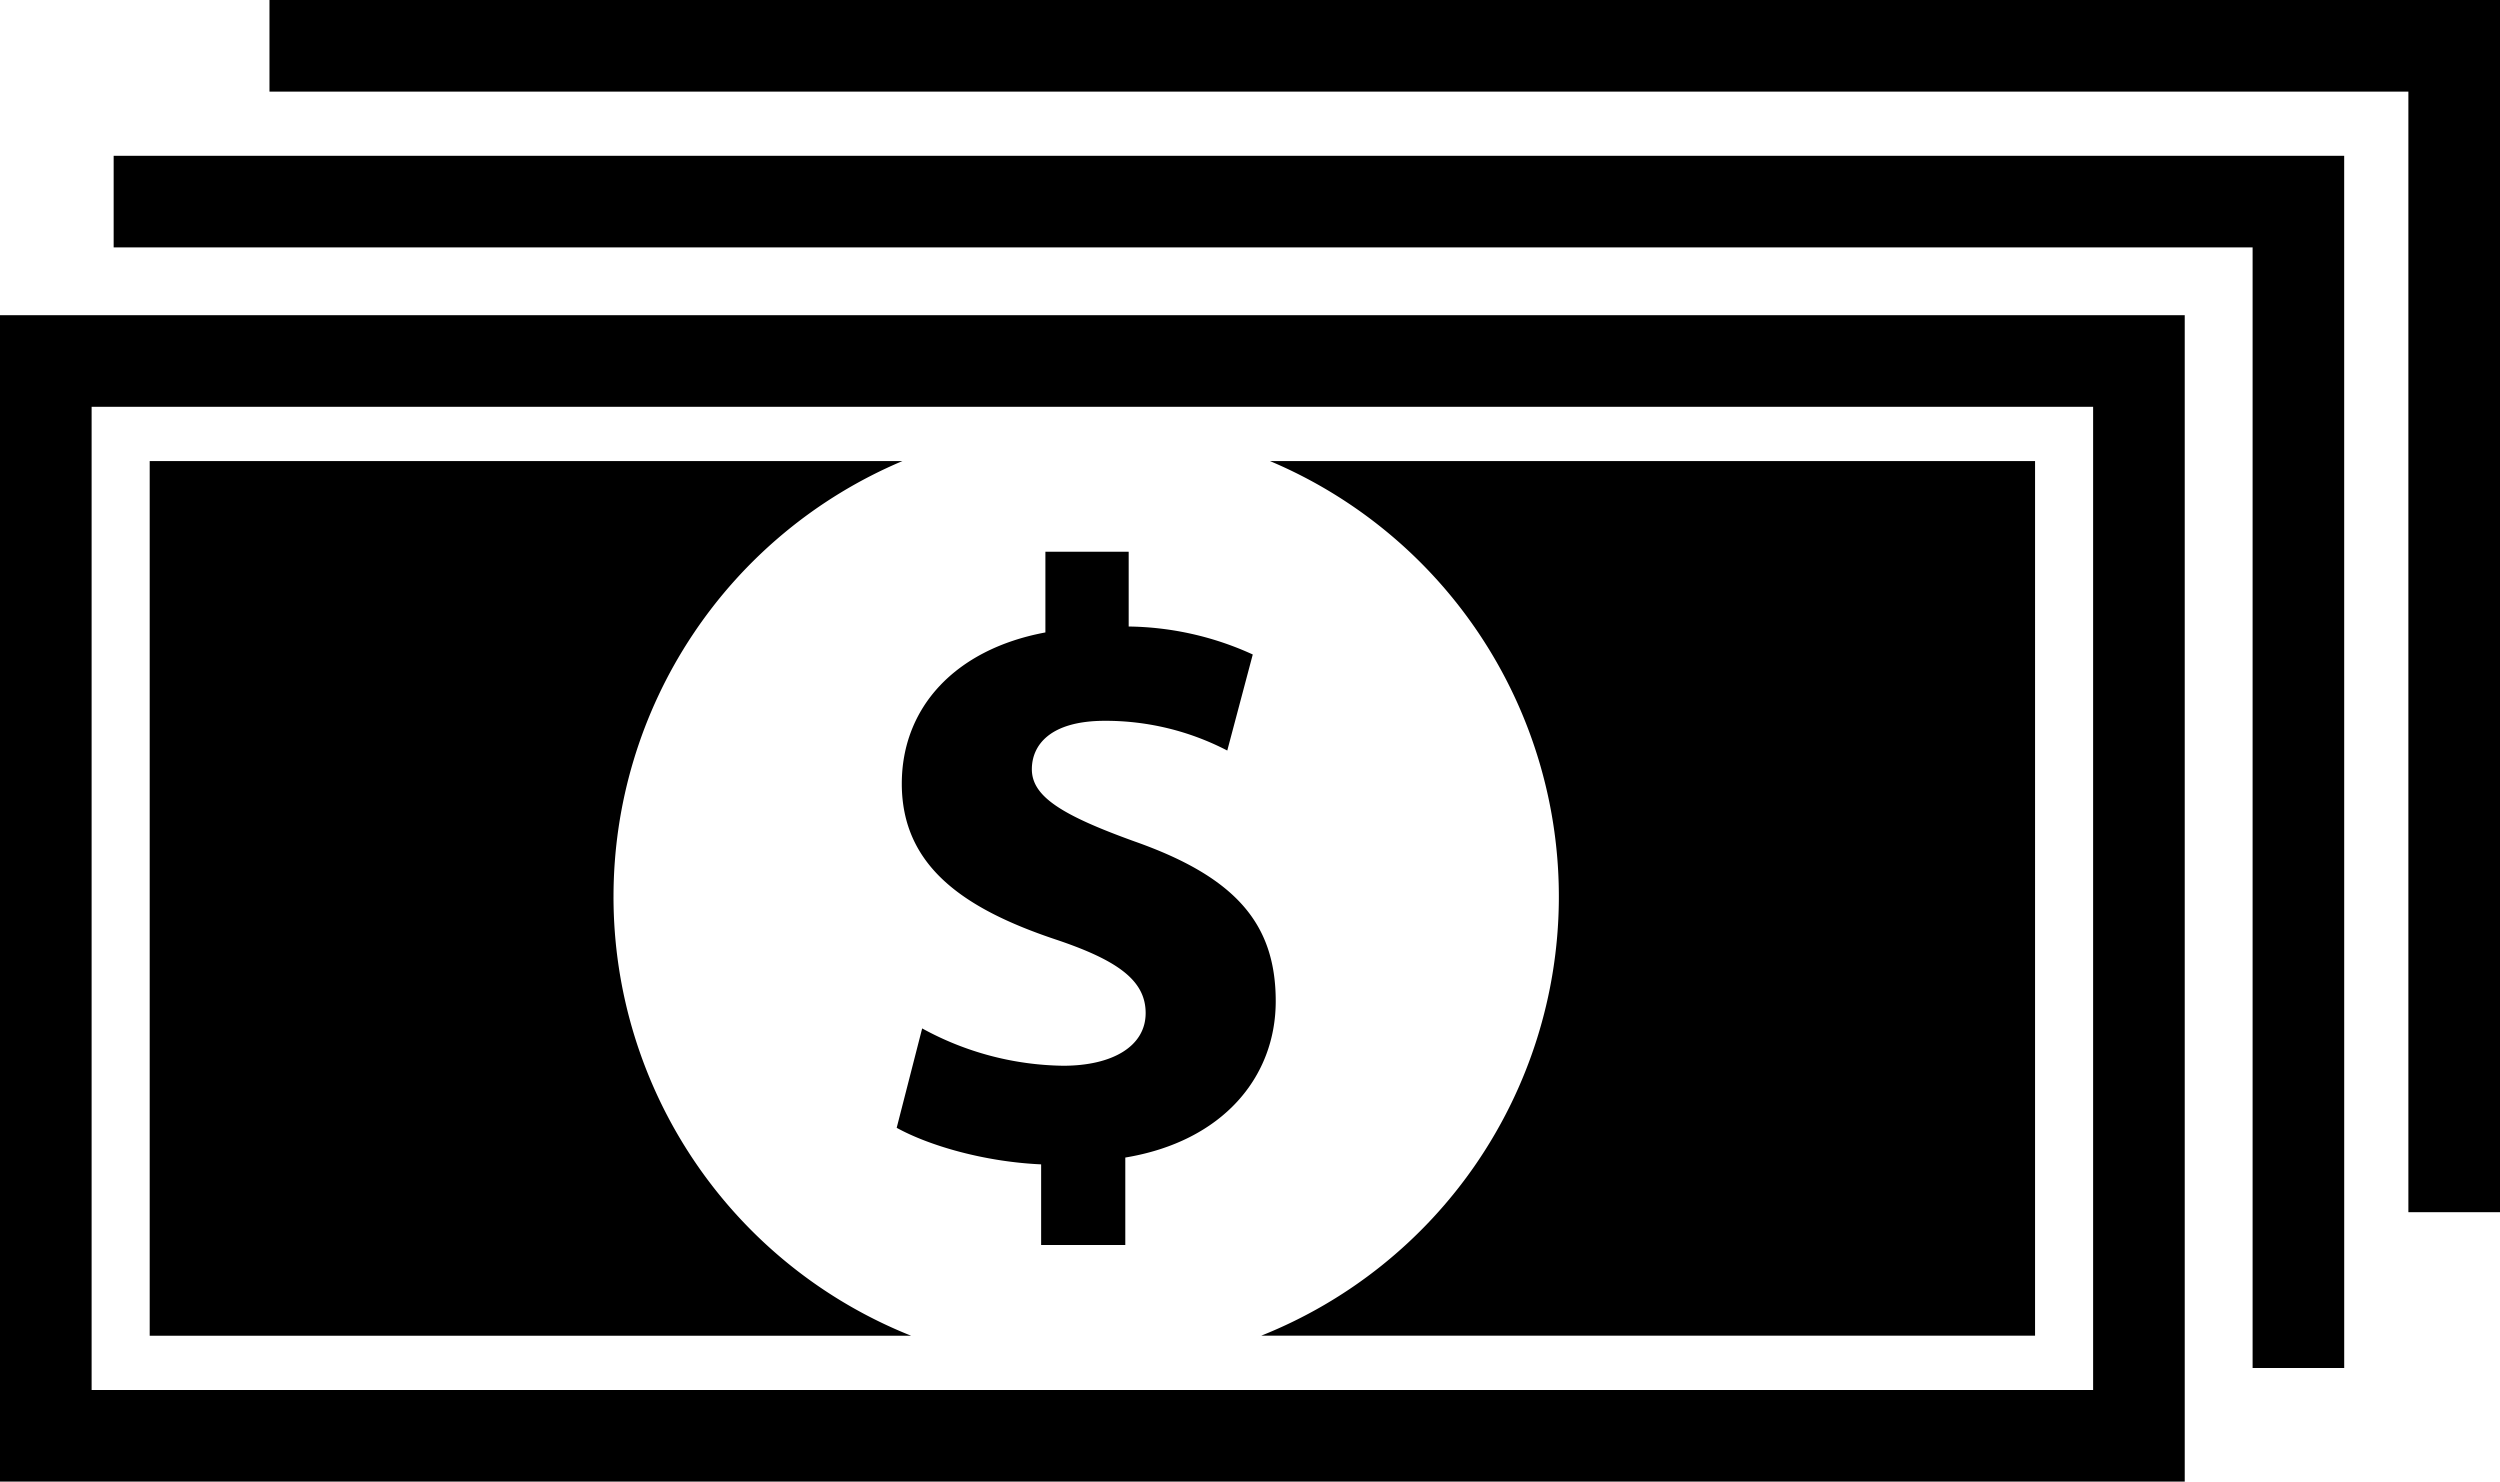 <svg xmlns="http://www.w3.org/2000/svg" width="543.83" height="322.294" viewBox="0 0 543.83 322.294">
  <g id="noun-money-12033" transform="translate(-80.83 -113.88)">
    <path id="Path_51" data-name="Path 51" d="M536.15,202.37V416.25H100.76V202.37H536.15m19.93-19.926H80.83v253.73H556.08Z"/>
    <path id="Path_52" data-name="Path 52" d="M590.77,411.47H570.844V167.7H105.554V147.778l485.21-.008Z"/>
    <path id="Path_53" data-name="Path 53" d="M624.66,377.57H604.73V133.81H139.45V113.88H624.66Z"/>
    <path id="Path_54" data-name="Path 54" d="M214.29,308.94a102.842,102.842,0,0,1,62.844-94.762l-163.74,0v190.26h165.62a102.809,102.809,0,0,1-64.727-95.492Zm142.79-94.766A102.831,102.831,0,0,1,355.2,404.428h168.32V214.178Z" fill-rule="evenodd"/>
    <path id="Path_55" data-name="Path 55" d="M307.31,384.71V367.167c-12.387-.559-24.406-4.078-31.422-7.953l5.543-21.621a65.409,65.409,0,0,0,30.684,8.121c10.719,0,17.93-4.238,17.93-11.453,0-7.035-5.914-11.465-19.773-16.082C290.487,311.527,277,302.277,277,284.355c0-16.441,11.465-29.211,31.238-32.9V233.894h18.117v16.273a66.683,66.683,0,0,1,26.992,6.086L347.8,277.148a57.367,57.367,0,0,0-26.609-6.469c-12.02,0-15.9,5.355-15.9,10.535,0,5.918,6.473,9.98,22.367,15.715,22,7.766,30.684,17.922,30.684,34.746,0,16.453-11.465,30.488-32.723,34.008v19.023l-18.3,0Z" fill-rule="evenodd"/>
  </g>
</svg>
